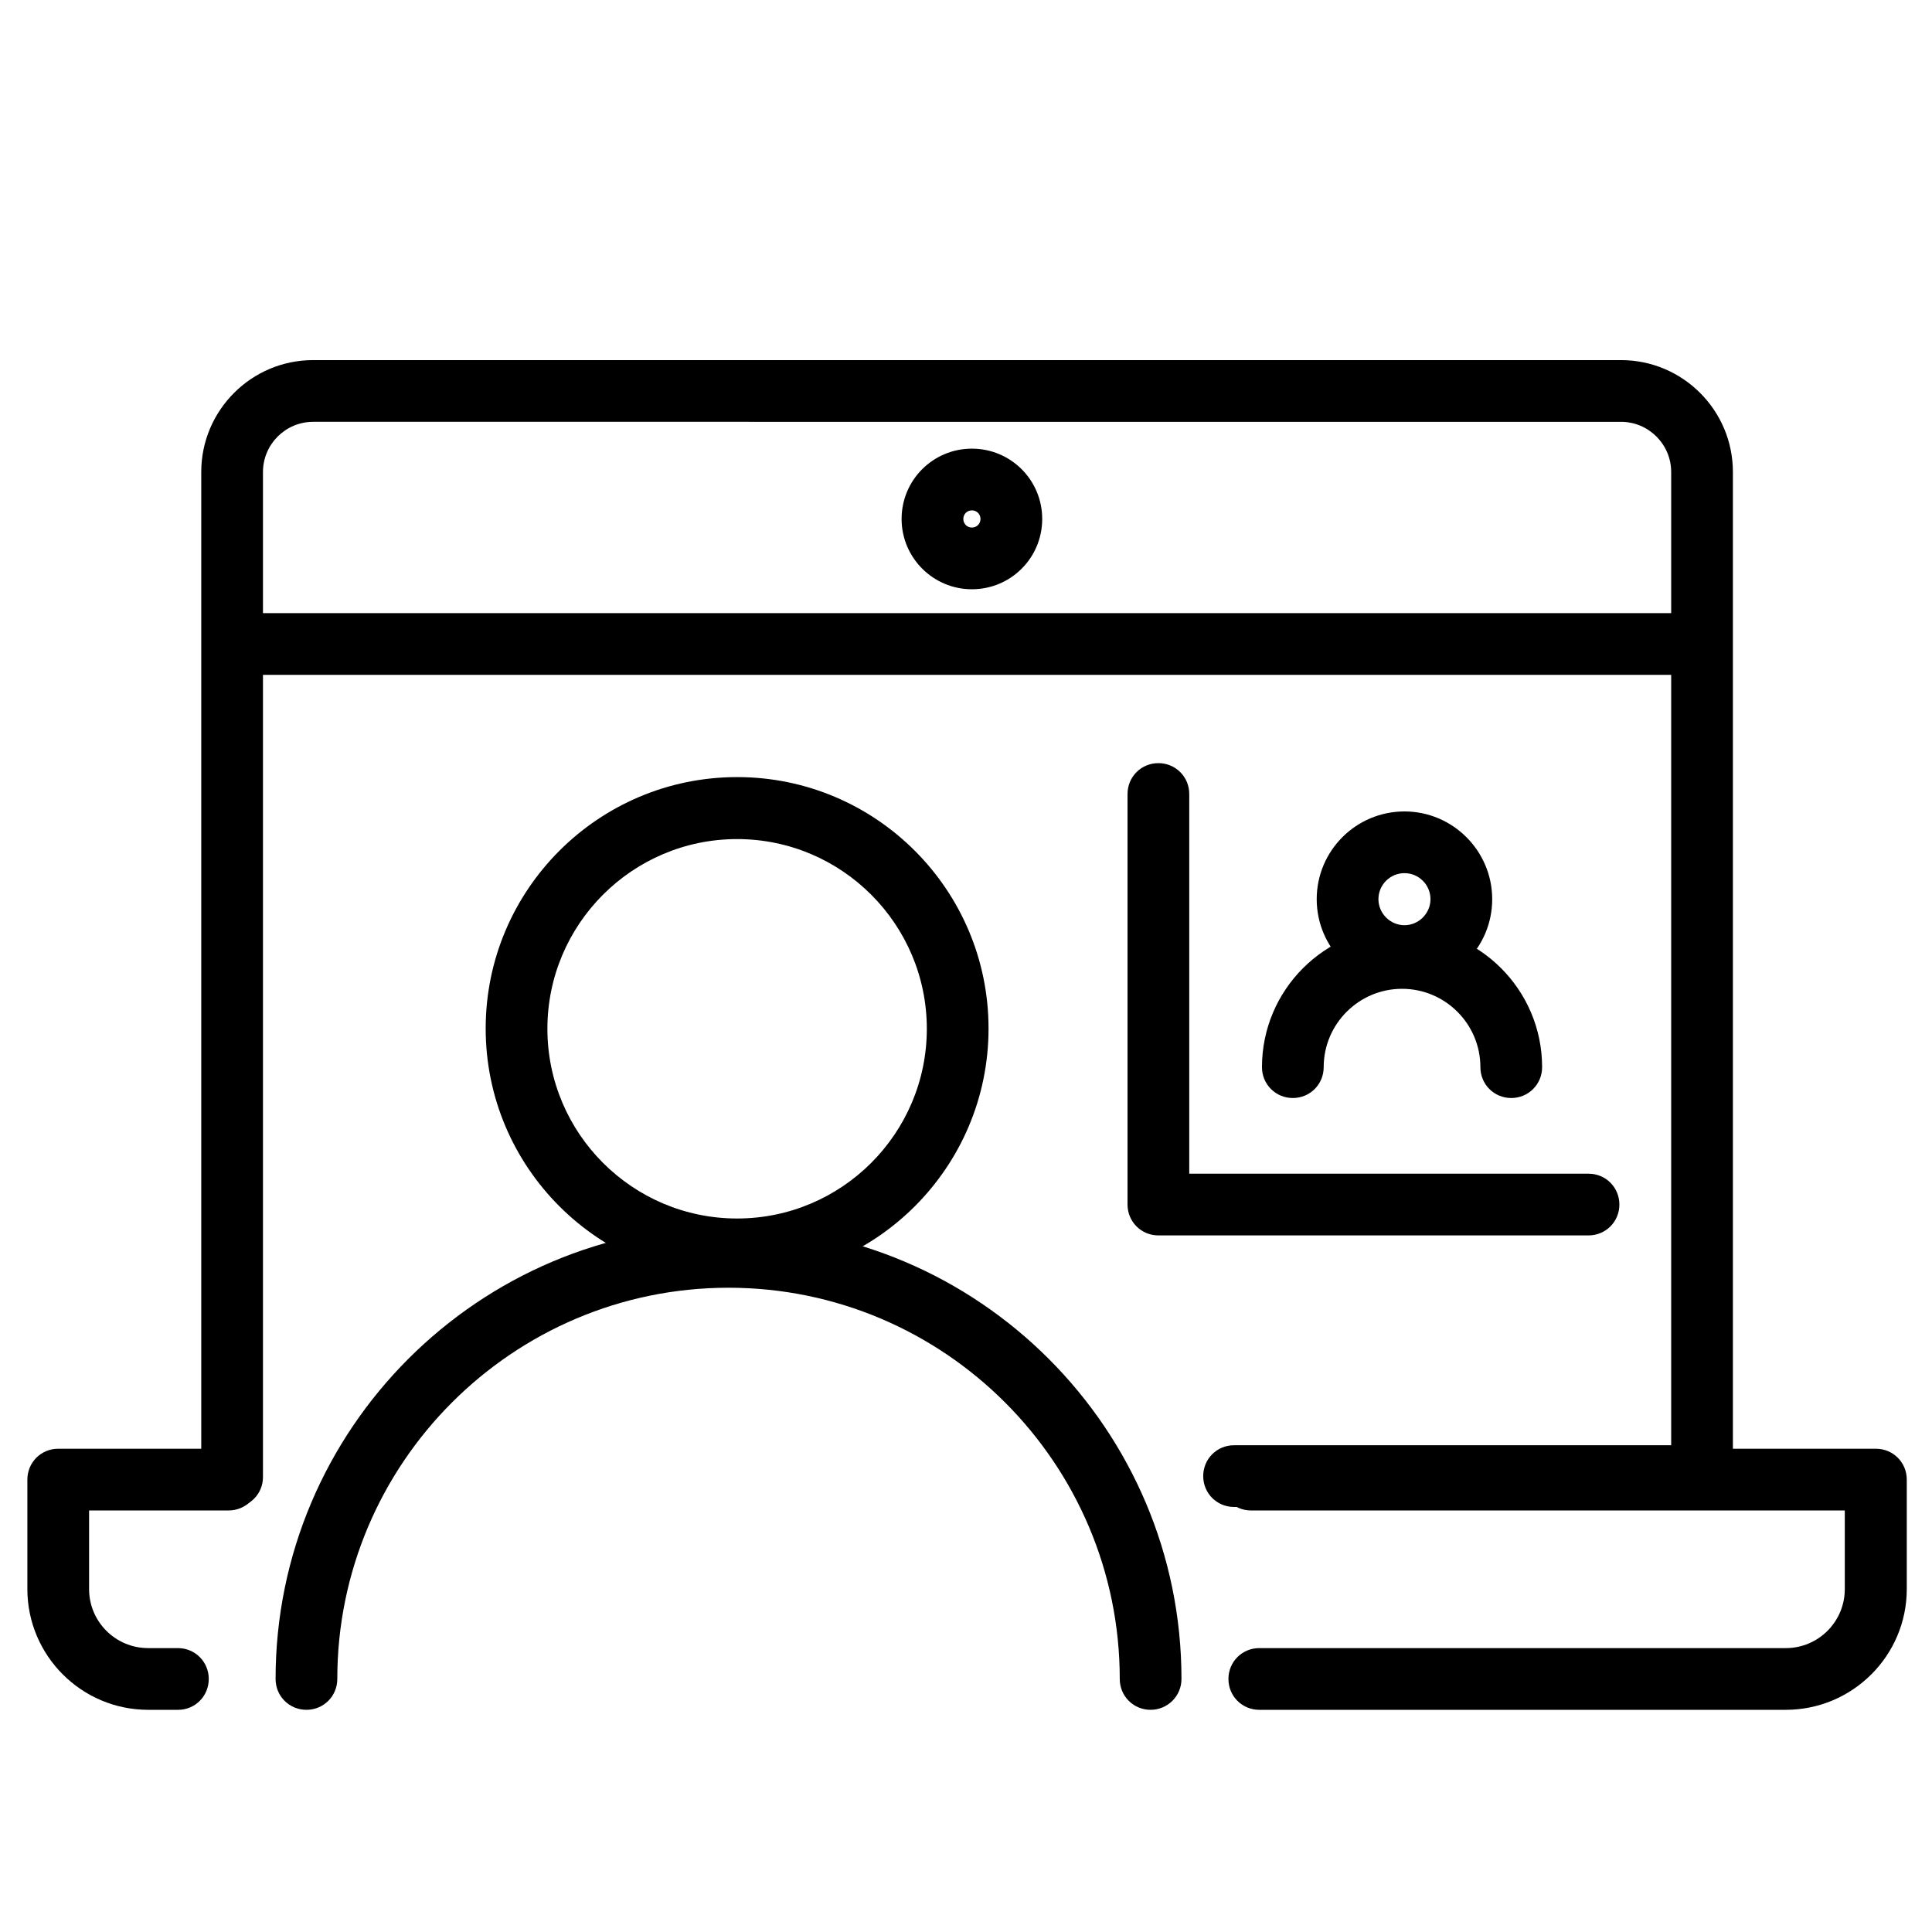 <?xml version="1.0" encoding="utf-8"?>
<!-- Generator: Adobe Illustrator 19.2.1, SVG Export Plug-In . SVG Version: 6.00 Build 0)  -->
<svg version="1.1" id="Layer_1" xmlns="http://www.w3.org/2000/svg" xmlns:xlink="http://www.w3.org/1999/xlink" x="0px" y="0px"
	 viewBox="0 0 720 720" style="enable-background:new 0 0 720 720;" xml:space="preserve">
<g>
	<path d="M66.4,637.2H55.2c-24.8,0-45-20.2-45-45v-40.8c0-6.4,5.1-11.5,11.5-11.5h63.5c6.4,0,11.5,5.1,11.5,11.5
		s-5.1,11.5-11.5,11.5h-52v29.3c0,12.2,9.9,22,22,22h11.1c6.4,0,11.5,5.1,11.5,11.5S72.7,637.2,66.4,637.2z"/>
</g>
<g>
	<path d="M665.5,637.2H469.3c-6.4,0-11.5-5.1-11.5-11.5s5.1-11.5,11.5-11.5h196.2c12.2,0,22-9.9,22-22v-29.3H466.2
		c-6.4,0-11.5-5.1-11.5-11.5s5.1-11.5,11.5-11.5h232.9c6.4,0,11.5,5.1,11.5,11.5v40.8C710.6,617,690.4,637.2,665.5,637.2z"/>
</g>
<g>
	<path d="M86.5,561.9c-6.4,0-11.5-5.1-11.5-11.5V175.9c0-23,18.7-41.7,41.7-41.7h487.4c23,0,41.7,18.7,41.7,41.7v374.2
		c0,6.4-5.1,11.5-11.5,11.5H459.9c-6.4,0-11.5-5.1-11.5-11.5s5.1-11.5,11.5-11.5h162.9V175.9c0-10.3-8.4-18.7-18.7-18.7H116.7
		c-10.3,0-18.7,8.4-18.7,18.7v374.6C98,556.8,92.9,561.9,86.5,561.9z"/>
</g>
<g>
	<g>
		<path d="M274.7,477c-51.7,0-93.7-42-93.7-93.7s42-93.7,93.7-93.7s93.7,42,93.7,93.7S326.4,477,274.7,477z M274.7,312.7
			c-39,0-70.7,31.7-70.7,70.7c0,39,31.7,70.7,70.7,70.7c39,0,70.7-31.7,70.7-70.7C345.4,344.4,313.7,312.7,274.7,312.7z"/>
	</g>
	<g>
		<path d="M428.8,637.2c-6.4,0-11.5-5.1-11.5-11.5c0-80.4-65.4-145.8-145.8-145.8c-80.4,0-145.8,65.4-145.8,145.8
			c0,6.4-5.1,11.5-11.5,11.5s-11.5-5.1-11.5-11.5c0-93.1,75.7-168.8,168.8-168.8s168.8,75.7,168.8,168.8
			C440.3,632.1,435.1,637.2,428.8,637.2z"/>
	</g>
</g>
<g>
	<g>
		<path d="M523.4,367.8c-18.1,0-32.7-14.7-32.7-32.7c0-18.1,14.7-32.7,32.7-32.7s32.7,14.7,32.7,32.7
			C556.1,353.2,541.4,367.8,523.4,367.8z M523.4,325.4c-5.4,0-9.7,4.4-9.7,9.7s4.4,9.7,9.7,9.7s9.7-4.4,9.7-9.7
			S528.8,325.4,523.4,325.4z"/>
	</g>
	<g>
		<path d="M563.2,409.2c-6.4,0-11.5-5.1-11.5-11.5c0-16.1-13.1-29.2-29.2-29.2s-29.2,13.1-29.2,29.2c0,6.4-5.1,11.5-11.5,11.5
			s-11.5-5.1-11.5-11.5c0-28.8,23.4-52.2,52.2-52.2c28.8,0,52.2,23.4,52.2,52.2C574.7,404.1,569.6,409.2,563.2,409.2z"/>
	</g>
</g>
<g>
	<path d="M592,460.4H431.7c-6.4,0-11.5-5.1-11.5-11.5v-153c0-6.4,5.1-11.5,11.5-11.5s11.5,5.1,11.5,11.5v141.5H592
		c6.4,0,11.5,5.1,11.5,11.5S598.4,460.4,592,460.4z"/>
</g>
<g>
	<path d="M362.2,219.6c-14.4,0-26.2-11.7-26.2-26.2s11.7-26.2,26.2-26.2s26.2,11.7,26.2,26.2S376.7,219.6,362.2,219.6z M362.2,190.2
		c-1.8,0-3.2,1.4-3.2,3.2s1.4,3.2,3.2,3.2c1.8,0,3.2-1.4,3.2-3.2S364,190.2,362.2,190.2z"/>
</g>
<g>
	<path d="M624.5,251.5H88.3c-6.4,0-11.5-5.1-11.5-11.5s5.1-11.5,11.5-11.5h536.2c6.4,0,11.5,5.1,11.5,11.5S630.9,251.5,624.5,251.5z
		"/>
</g>
</svg>
